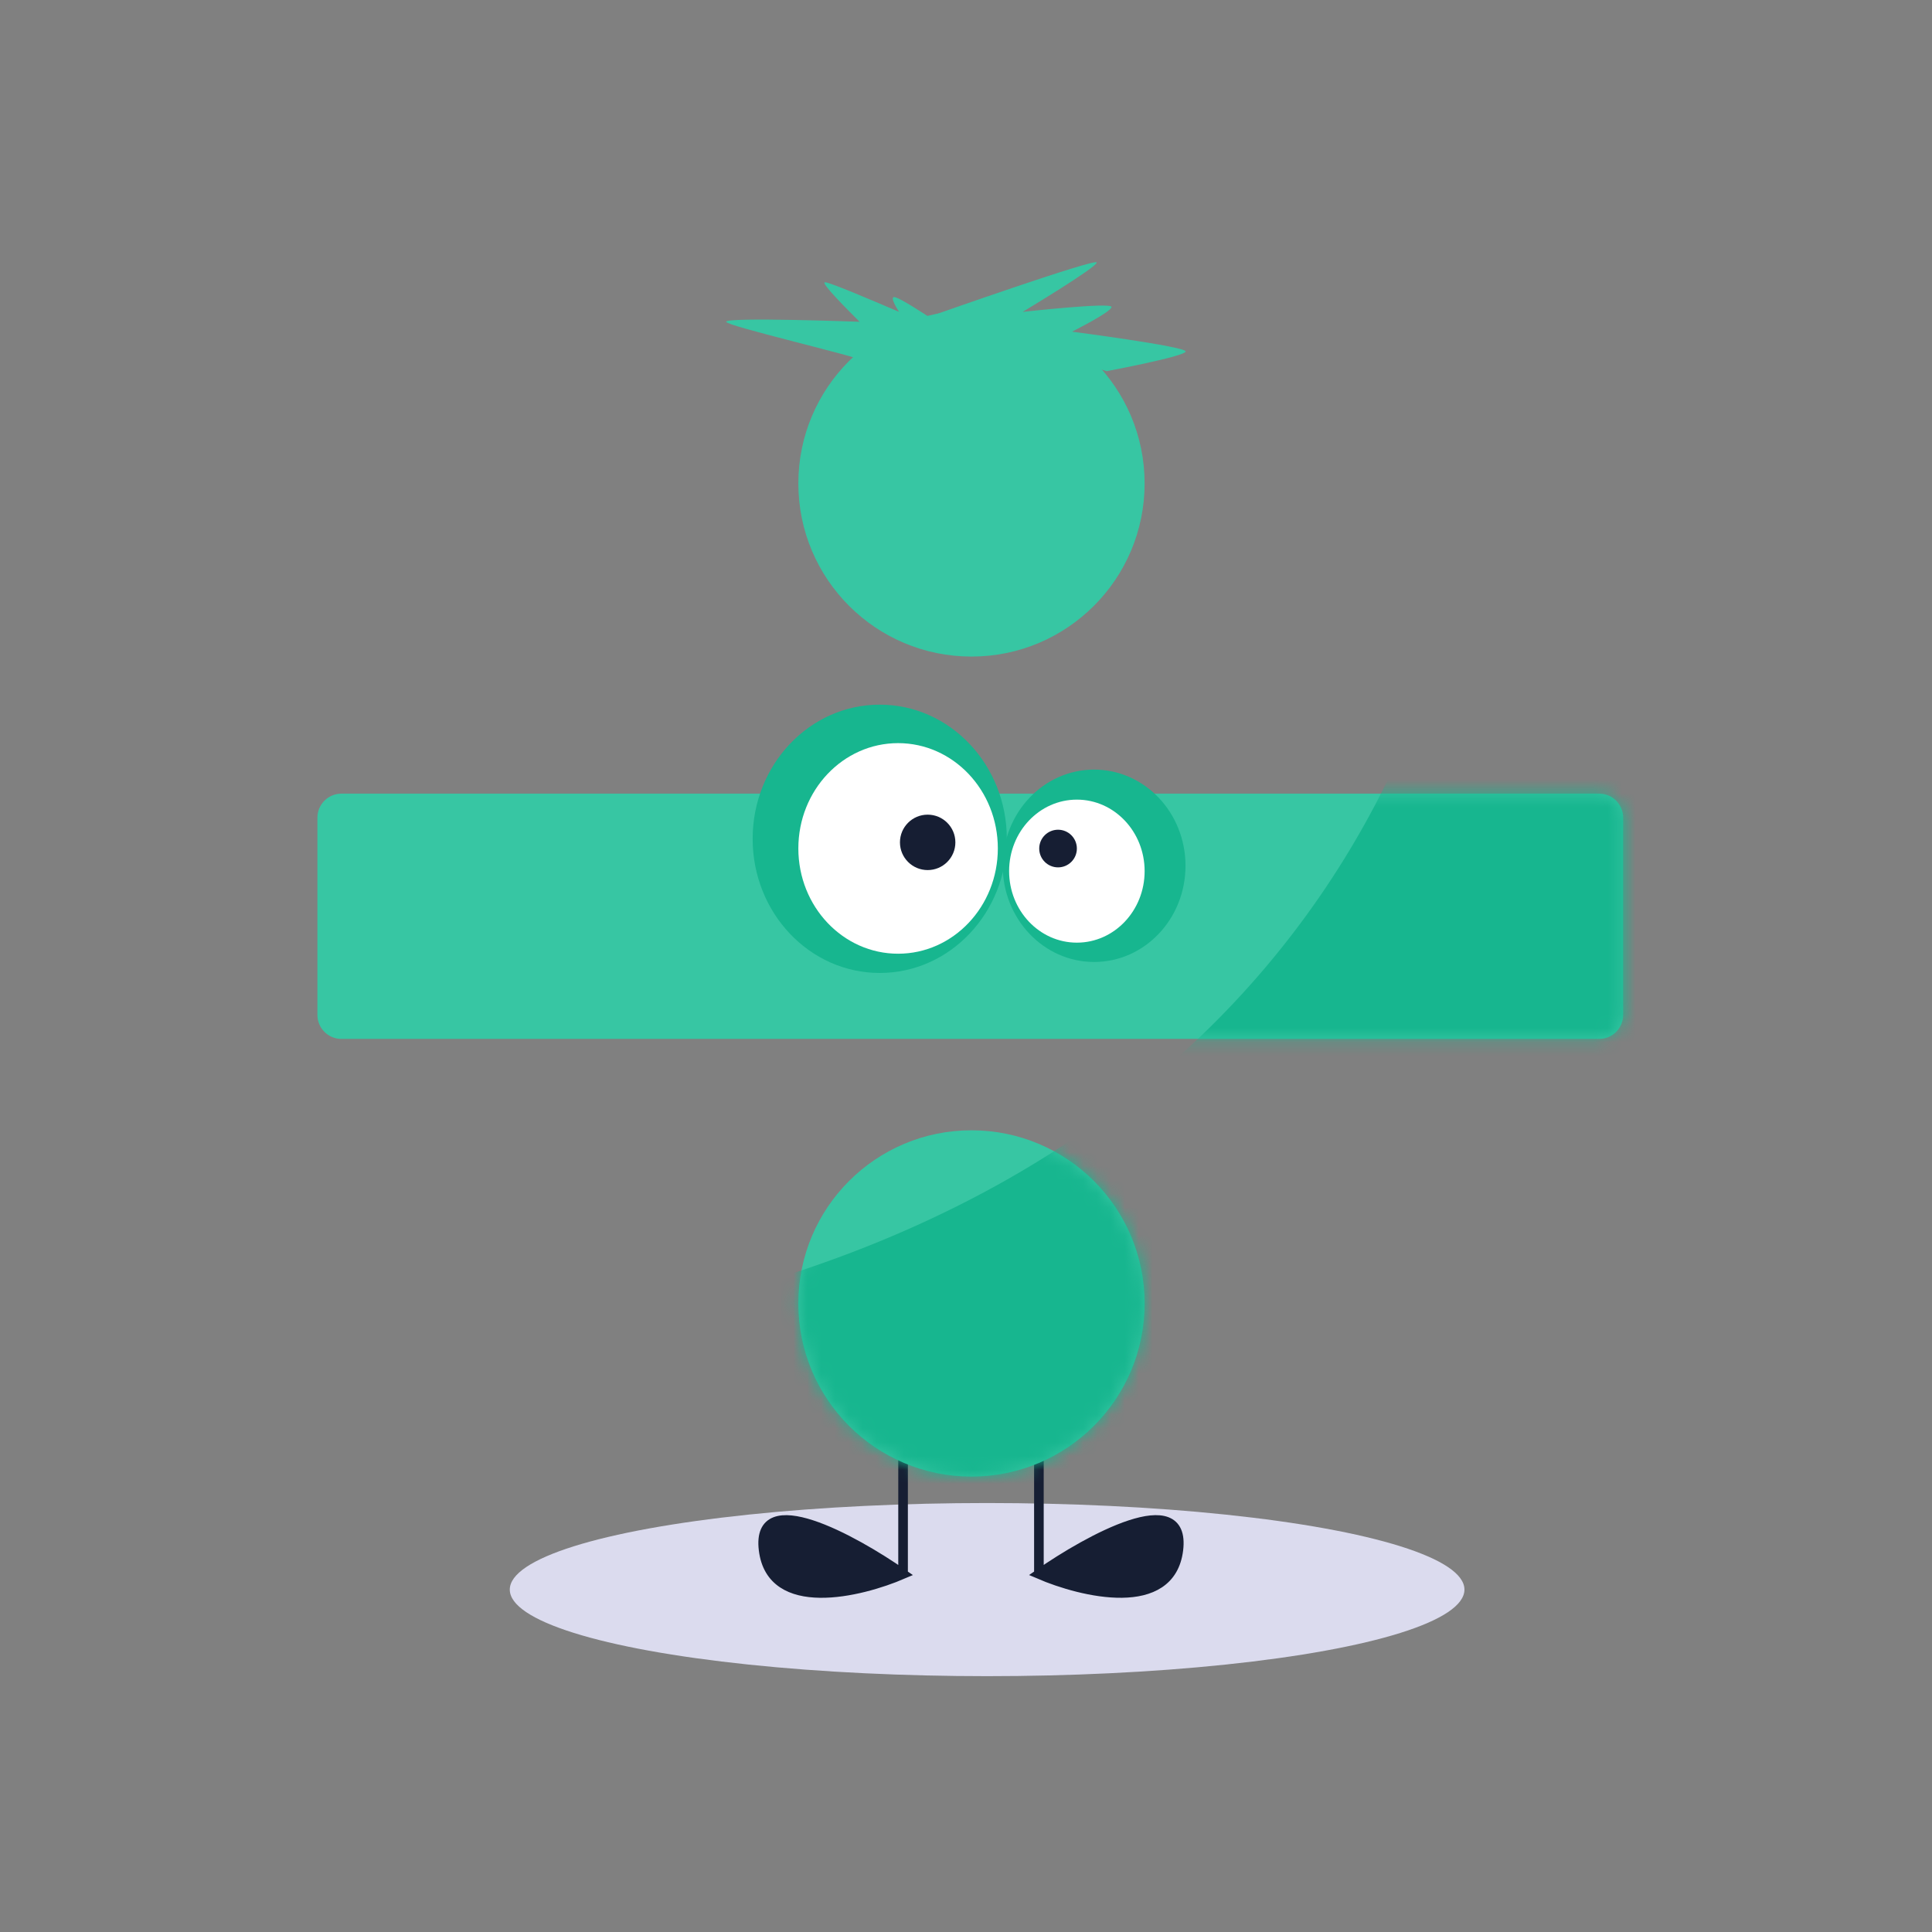 <svg width="140" height="140" viewBox="0 0 140 140" fill="none" xmlns="http://www.w3.org/2000/svg">
<rect x="0" y="0" width="140" height="140" fill="#808080" stroke="none"/>
<ellipse cx="71.53" cy="115.188" rx="34.589" ry="6.273" fill="#DBDBEE"/>
<path d="M65.44 114.062C61.835 111.544 54.768 107.671 55.334 112.312C55.901 116.953 62.307 115.412 65.44 114.062Z" fill="#161E33"/>
<path d="M65.44 102.396L65.44 114.062M65.44 114.062C61.835 111.544 54.768 107.671 55.334 112.312C55.901 116.953 62.307 115.412 65.44 114.062Z" stroke="#161E33" stroke-width="0.697"/>
<path d="M75.283 114.06C78.888 111.543 85.955 107.669 85.388 112.311C84.822 116.952 78.415 115.411 75.283 114.06Z" fill="#161E33"/>
<path d="M75.282 102.483L75.283 114.06M75.283 114.06C78.888 111.543 85.955 107.669 85.388 112.311C84.822 116.952 78.415 115.411 75.283 114.06Z" stroke="#161E33" stroke-width="0.697"/>
<path d="M82.943 35.031C82.943 41.96 77.326 47.577 70.397 47.577C63.468 47.577 57.851 41.96 57.851 35.031C57.851 28.102 63.468 22.485 70.397 22.485C77.326 22.485 82.943 28.102 82.943 35.031Z" fill="#37C6A3"/>
<path d="M115.877 57.51C116.839 57.51 117.62 58.29 117.62 59.252V73.541C117.62 74.504 116.839 75.284 115.877 75.284H24.742C23.78 75.284 23 74.504 23 73.541V59.252C23 58.29 23.78 57.51 24.742 57.51H115.877Z" fill="#37C6A3"/>
<path d="M70.397 106.998C77.326 106.998 82.943 101.381 82.943 94.452C82.943 87.522 77.326 81.905 70.397 81.905C63.468 81.905 57.851 87.522 57.851 94.452C57.851 101.381 63.468 106.998 70.397 106.998Z" fill="#37C6A3"/>
<ellipse cx="79.284" cy="62.738" rx="6.622" ry="6.97" fill="#17B68F"/>
<ellipse cx="63.749" cy="60.783" rx="9.209" ry="9.721" fill="#17B68F"/>
<ellipse cx="78.034" cy="63.126" rx="4.91" ry="5.182" fill="white"/>
<circle cx="76.67" cy="61.489" r="1.364" fill="#161E33"/>
<ellipse cx="65.079" cy="61.48" rx="7.228" ry="7.63" fill="white"/>
<circle cx="67.222" cy="61.041" r="2.008" fill="#161E33"/>
<mask id="mask0" mask-type="alpha" maskUnits="userSpaceOnUse" x="23" y="22" width="95" height="85">
<path d="M82.943 35.032C82.943 41.961 77.326 47.578 70.397 47.578C63.468 47.578 57.851 41.961 57.851 35.032C57.851 28.103 63.468 22.486 70.397 22.486C77.326 22.486 82.943 28.103 82.943 35.032Z" fill="#37C6A3"/>
<path d="M115.877 57.511C116.839 57.511 117.62 58.291 117.62 59.253V73.455C117.62 74.417 116.839 75.197 115.877 75.197H24.742C23.78 75.197 23 74.417 23 73.455V59.253C23 58.291 23.78 57.511 24.742 57.511H115.877Z" fill="#37C6A3"/>
<path d="M70.397 106.998C77.326 106.998 82.943 101.381 82.943 94.452C82.943 87.523 77.326 81.906 70.397 81.906C63.468 81.906 57.851 87.523 57.851 94.452C57.851 101.381 63.468 106.998 70.397 106.998Z" fill="#37C6A3"/>
</mask>
<g mask="url(#mask0)">
<path d="M48.268 94.795C99.802 83.082 108.999 42.173 107.156 23.183L119.537 51.76V74.239L94.445 101.422L66.216 111.878L48.268 94.795Z" fill="#17B68F"/>
</g>
<path d="M62.735 26.186C62.895 26.264 62.781 26.286 62.289 26.232C62.438 26.214 62.586 26.199 62.735 26.186C61.853 25.756 52.623 23.62 52.623 23.317C52.623 22.959 62.289 23.317 62.289 23.317C61.334 22.363 59.425 20.453 59.783 20.453C60.141 20.453 63.482 21.885 65.153 22.601C65.153 22.601 64.437 21.527 64.795 21.527C65.153 21.527 67.301 22.959 67.301 22.959C67.301 22.959 79.473 18.663 79.473 19.021C79.473 19.379 74.103 22.601 74.103 22.601C74.103 22.601 80.547 21.885 80.547 22.243C80.547 22.601 77.683 24.033 77.683 24.033C77.683 24.033 85.917 25.107 85.917 25.465C85.917 25.823 80.189 26.897 80.189 26.897C77.802 26.062 72.041 26.232 69.177 26.232C66.523 26.232 64.615 26.027 62.735 26.186Z" fill="#37C6A3"/>
</svg>
